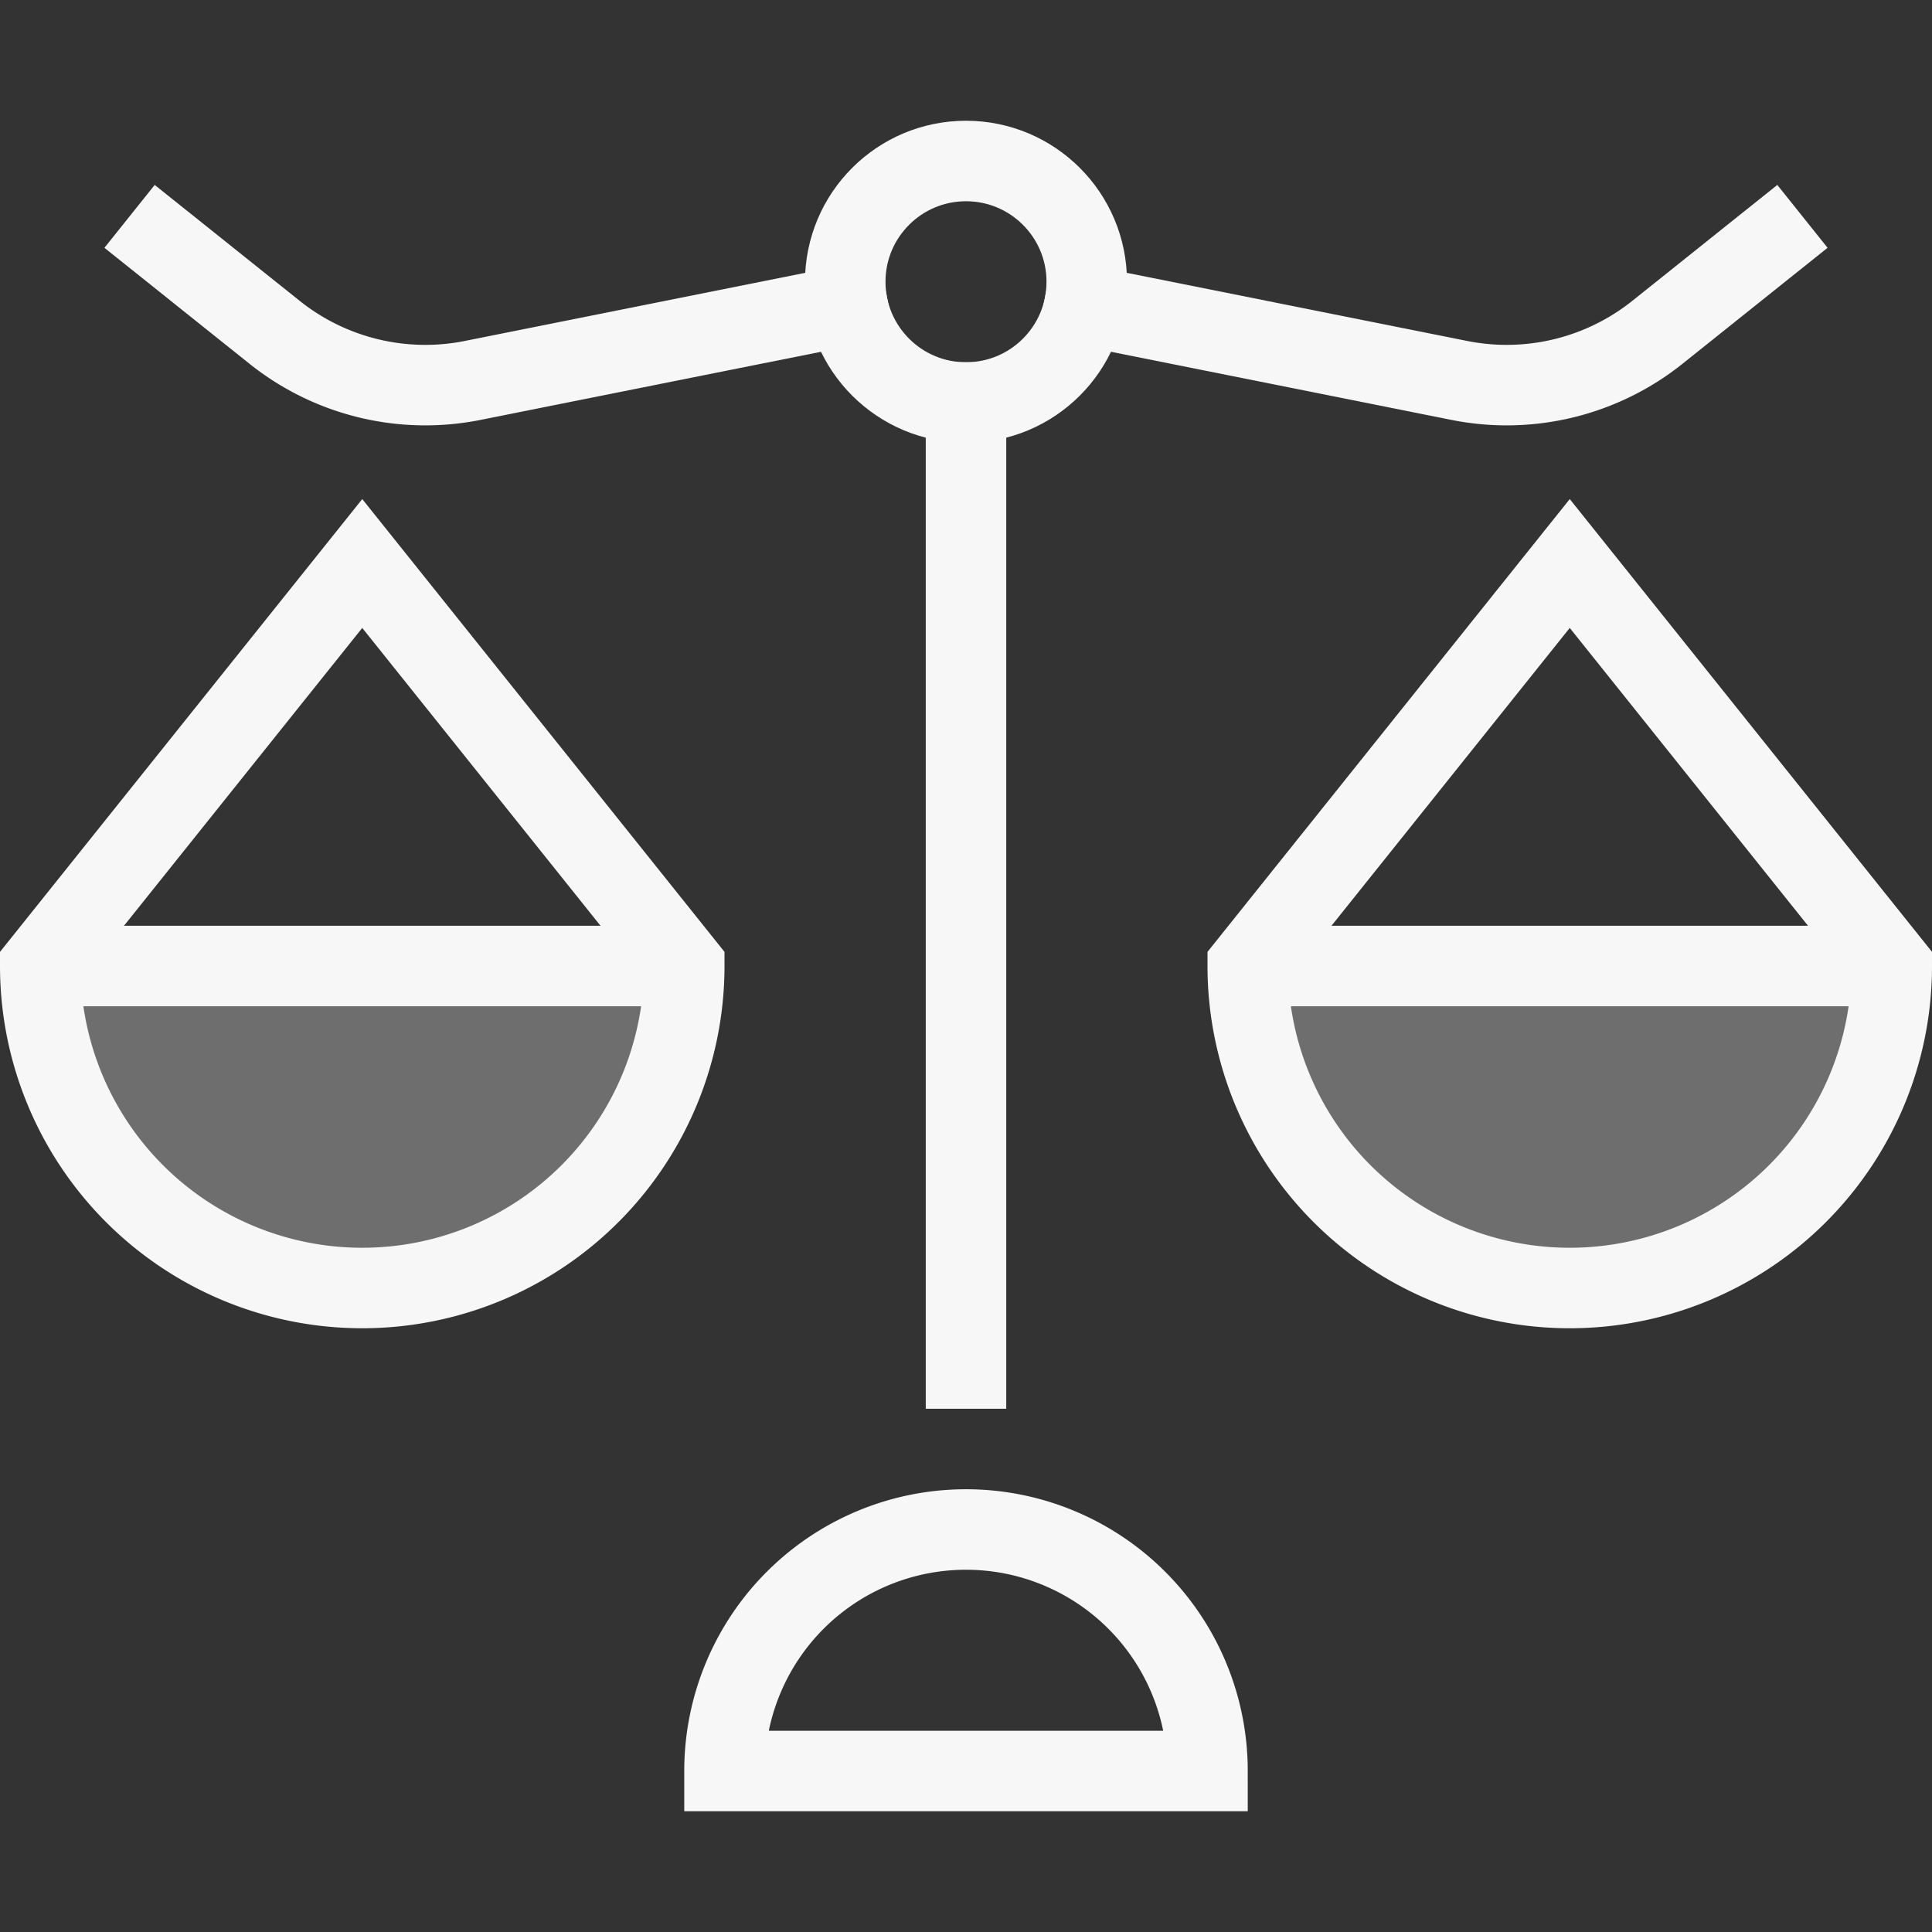 <svg data-name="Layer 1" xmlns="http://www.w3.org/2000/svg" width="48" height="48" viewBox="0 0 48 48"><rect x="0" y="0" width="48" height="48" fill="#333333" stroke="none"/><title>libra</title><g fill="#F7F7F7" class="nc-icon-wrapper"><path d="M9 32a8 8 0 0 0 8-8H1a8 8 0 0 0 8 8z" opacity=".3"></path><path d="M39 32a8 8 0 0 1-8-8h16a8 8 0 0 1-8 8z" opacity=".3"></path><path fill="none" stroke="#F7F7F7" stroke-linecap="square" stroke-miterlimit="10" stroke-width="2" d="M24 10v24"></path><circle cx="24" cy="7" r="3" fill="none" stroke="#F7F7F7" stroke-linecap="square" stroke-miterlimit="10" stroke-width="2"></circle><path d="M17 24a8 8 0 0 1-16 0l8-10z" fill="none" stroke="#F7F7F7" stroke-linecap="square" stroke-miterlimit="10" stroke-width="2"></path><path fill="none" stroke="#F7F7F7" stroke-miterlimit="10" stroke-width="2" d="M1 24h16"></path><path d="M24 38a6 6 0 0 1 6 6H18a6 6 0 0 1 6-6z" fill="none" stroke="#F7F7F7" stroke-miterlimit="10" stroke-width="2"></path><path d="M21.058 7.588l-9.316 1.864a6 6 0 0 1-4.925-1.2L4 6" fill="none" stroke="#F7F7F7" stroke-linecap="square" stroke-miterlimit="10" stroke-width="2"></path><path d="M31 24a8 8 0 0 0 16 0l-8-10z" fill="none" stroke="#F7F7F7" stroke-linecap="square" stroke-miterlimit="10" stroke-width="2"></path><path fill="none" stroke="#F7F7F7" stroke-miterlimit="10" stroke-width="2" d="M47 24H31"></path><path d="M26.942 7.588l9.316 1.864a6 6 0 0 0 4.925-1.2L44 6" fill="none" stroke="#F7F7F7" stroke-linecap="square" stroke-miterlimit="10" stroke-width="2"></path></g></svg>